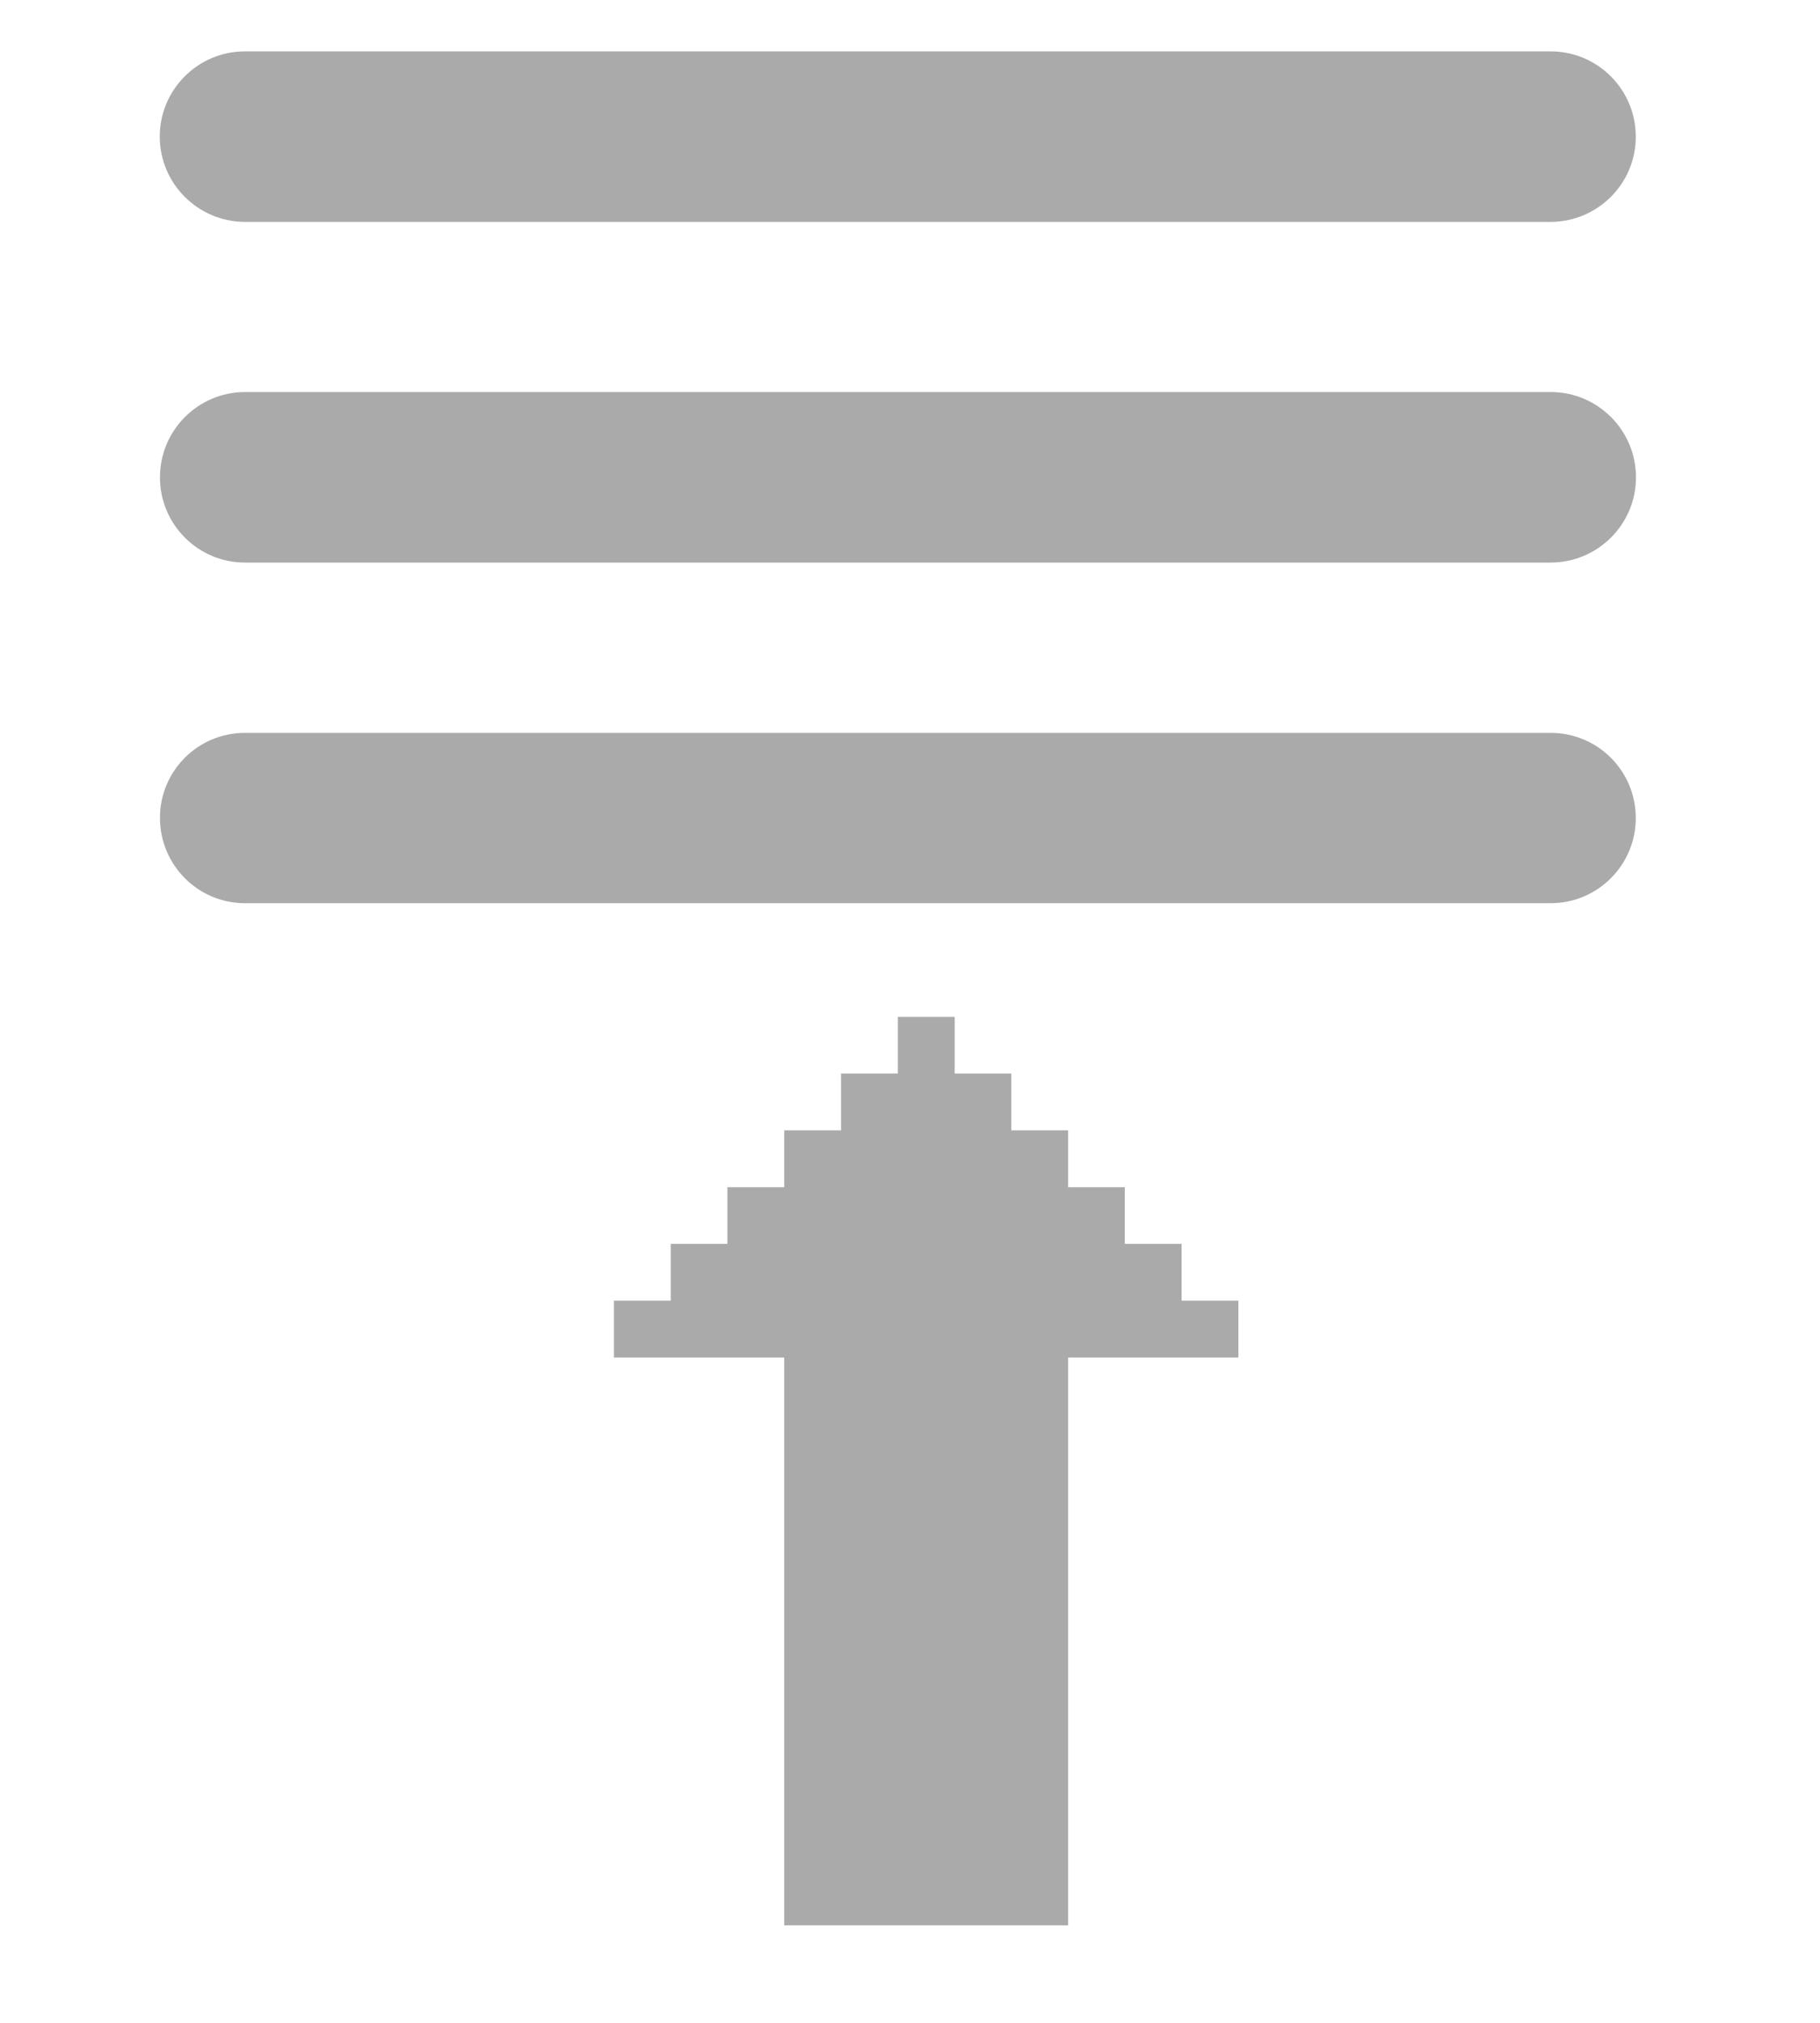 ﻿<?xml version="1.0" encoding="utf-8"?>
<svg version="1.1" xmlns:xlink="http://www.w3.org/1999/xlink" width="9px" height="10px" xmlns="http://www.w3.org/2000/svg">
  <g transform="matrix(1 0 0 1 -71 -299 )">
    <path d="M 1.211 0.254  C 0.979 0.254  0.79 0.443  0.79 0.675  C 0.79 0.908  0.979 1.096  1.211 1.097  L 7.668 1.097  C 7.901 1.096  8.089 0.908  8.089 0.676  C 8.089 0.443  7.901 0.254  7.668 0.254  L 1.211 0.254  Z M 7.668 1.938  L 1.211 1.938  C 0.979 1.939  0.791 2.127  0.791 2.36  C 0.791 2.592  0.979 2.781  1.211 2.781  L 7.668 2.781  C 7.901 2.781  8.09 2.592  8.09 2.36  C 8.09 2.127  7.901 1.938  7.668 1.938  Z M 8.089 4.044  C 8.089 3.811  7.901 3.623  7.668 3.623  L 1.211 3.623  C 0.979 3.623  0.791 3.811  0.791 4.043  C 0.791 4.276  0.979 4.465  1.211 4.465  L 7.668 4.465  C 7.901 4.465  8.089 4.276  8.089 4.044  Z M 5.843 6.43  L 5.843 6.149  L 5.562 6.149  L 5.562 5.869  L 5.282 5.869  L 5.282 5.588  L 5.001 5.588  L 5.001 5.307  L 4.721 5.307  L 4.721 5.027  L 4.44 5.027  L 4.44 5.307  L 4.159 5.307  L 4.159 5.588  L 3.878 5.588  L 3.878 5.869  L 3.597 5.869  L 3.597 6.149  L 3.317 6.149  L 3.317 6.43  L 3.036 6.43  L 3.036 6.711  L 3.878 6.711  L 3.878 9.518  L 5.282 9.518  L 5.282 6.711  L 6.124 6.711  L 6.124 6.43  L 5.843 6.43  Z " fill-rule="nonzero" fill="#aaaaaa" stroke="none" transform="matrix(1 0 0 1 71 299 )" />
  </g>
</svg>